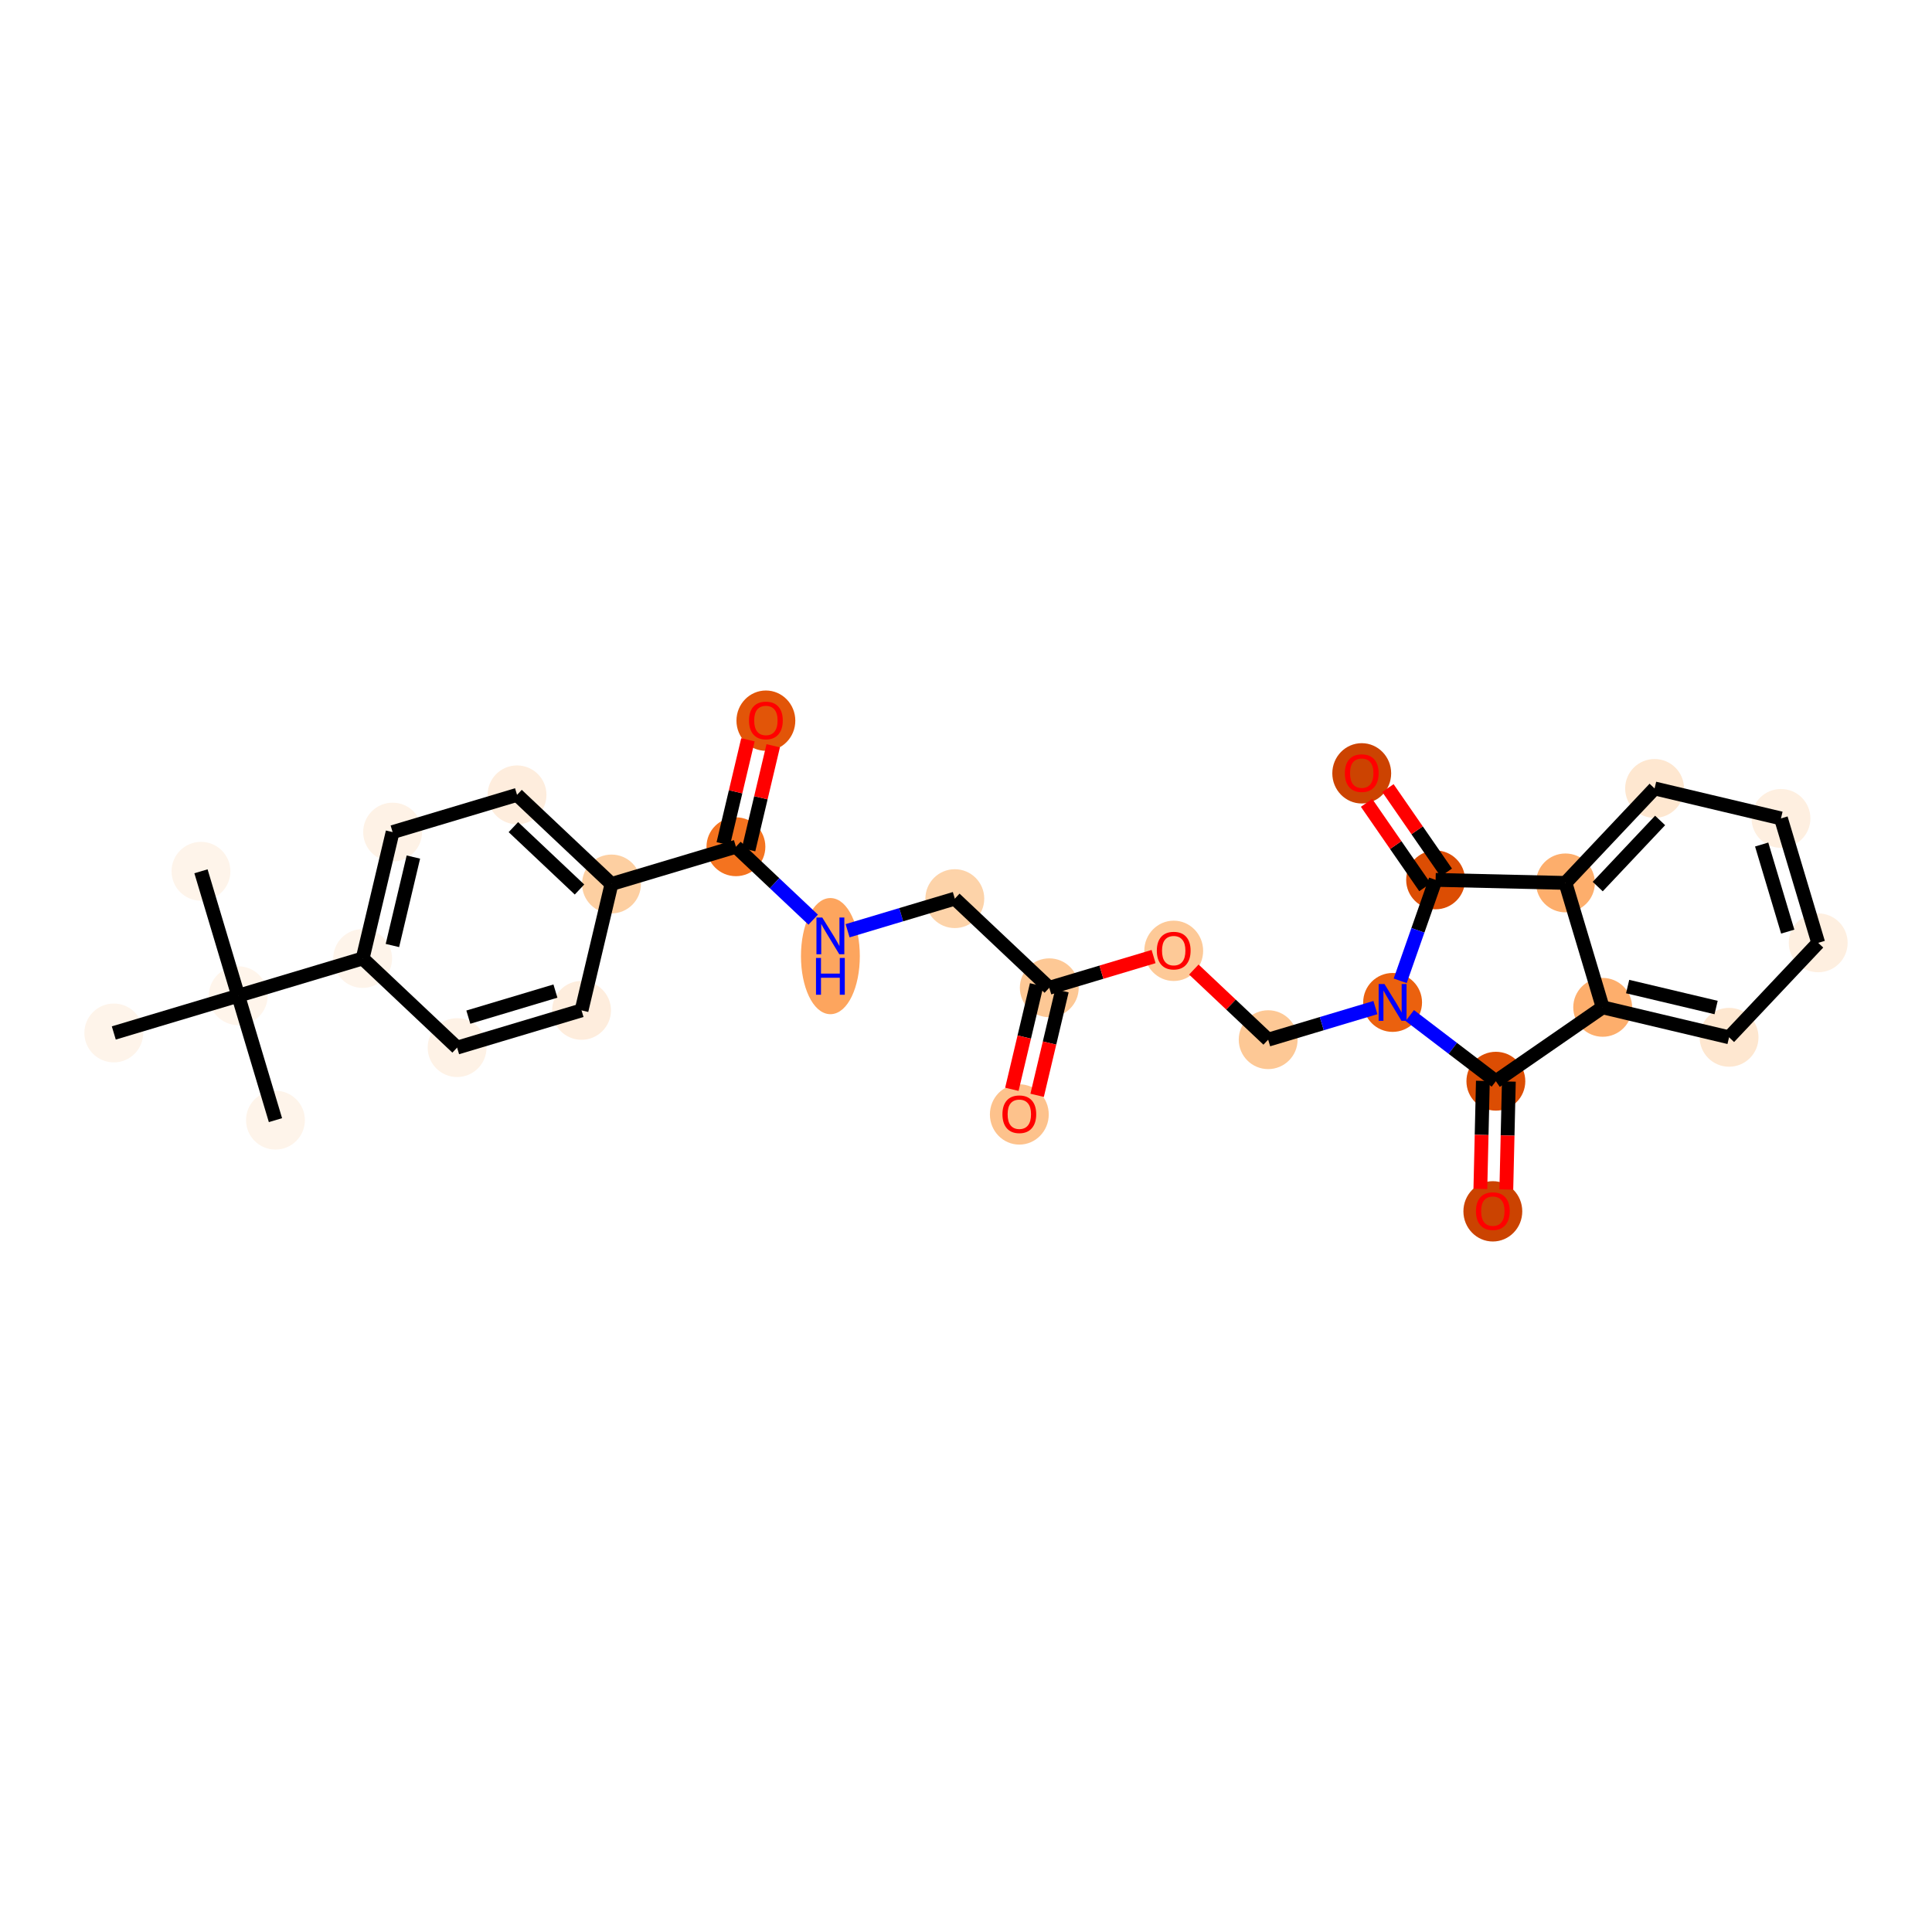 <?xml version='1.0' encoding='iso-8859-1'?>
<svg version='1.1' baseProfile='full'
              xmlns='http://www.w3.org/2000/svg'
                      xmlns:rdkit='http://www.rdkit.org/xml'
                      xmlns:xlink='http://www.w3.org/1999/xlink'
                  xml:space='preserve'
width='280px' height='280px' viewBox='0 0 280 280'>
<!-- END OF HEADER -->
<rect style='opacity:1.0;fill:#FFFFFF;stroke:none' width='280' height='280' x='0' y='0'> </rect>
<ellipse cx='29.127' cy='126.274' rx='3.765' ry='3.765'  style='fill:#FEF4EA;fill-rule:evenodd;stroke:#FEF4EA;stroke-width:1.0px;stroke-linecap:butt;stroke-linejoin:miter;stroke-opacity:1' />
<ellipse cx='34.525' cy='144.307' rx='3.765' ry='3.765'  style='fill:#FFF5EB;fill-rule:evenodd;stroke:#FFF5EB;stroke-width:1.0px;stroke-linecap:butt;stroke-linejoin:miter;stroke-opacity:1' />
<ellipse cx='39.922' cy='162.34' rx='3.765' ry='3.765'  style='fill:#FEF4EA;fill-rule:evenodd;stroke:#FEF4EA;stroke-width:1.0px;stroke-linecap:butt;stroke-linejoin:miter;stroke-opacity:1' />
<ellipse cx='16.492' cy='149.704' rx='3.765' ry='3.765'  style='fill:#FEF4EA;fill-rule:evenodd;stroke:#FEF4EA;stroke-width:1.0px;stroke-linecap:butt;stroke-linejoin:miter;stroke-opacity:1' />
<ellipse cx='52.557' cy='138.91' rx='3.765' ry='3.765'  style='fill:#FEF4EA;fill-rule:evenodd;stroke:#FEF4EA;stroke-width:1.0px;stroke-linecap:butt;stroke-linejoin:miter;stroke-opacity:1' />
<ellipse cx='56.9' cy='120.594' rx='3.765' ry='3.765'  style='fill:#FEF2E6;fill-rule:evenodd;stroke:#FEF2E6;stroke-width:1.0px;stroke-linecap:butt;stroke-linejoin:miter;stroke-opacity:1' />
<ellipse cx='74.933' cy='115.197' rx='3.765' ry='3.765'  style='fill:#FEEDDD;fill-rule:evenodd;stroke:#FEEDDD;stroke-width:1.0px;stroke-linecap:butt;stroke-linejoin:miter;stroke-opacity:1' />
<ellipse cx='88.623' cy='128.115' rx='3.765' ry='3.765'  style='fill:#FDCFA1;fill-rule:evenodd;stroke:#FDCFA1;stroke-width:1.0px;stroke-linecap:butt;stroke-linejoin:miter;stroke-opacity:1' />
<ellipse cx='106.656' cy='122.718' rx='3.765' ry='3.765'  style='fill:#F4731F;fill-rule:evenodd;stroke:#F4731F;stroke-width:1.0px;stroke-linecap:butt;stroke-linejoin:miter;stroke-opacity:1' />
<ellipse cx='110.998' cy='104.444' rx='3.765' ry='3.871'  style='fill:#E25508;fill-rule:evenodd;stroke:#E25508;stroke-width:1.0px;stroke-linecap:butt;stroke-linejoin:miter;stroke-opacity:1' />
<ellipse cx='120.347' cy='138.568' rx='3.765' ry='7.916'  style='fill:#FDA55E;fill-rule:evenodd;stroke:#FDA55E;stroke-width:1.0px;stroke-linecap:butt;stroke-linejoin:miter;stroke-opacity:1' />
<ellipse cx='138.379' cy='130.239' rx='3.765' ry='3.765'  style='fill:#FDD3A9;fill-rule:evenodd;stroke:#FDD3A9;stroke-width:1.0px;stroke-linecap:butt;stroke-linejoin:miter;stroke-opacity:1' />
<ellipse cx='152.07' cy='143.157' rx='3.765' ry='3.765'  style='fill:#FDC895;fill-rule:evenodd;stroke:#FDC895;stroke-width:1.0px;stroke-linecap:butt;stroke-linejoin:miter;stroke-opacity:1' />
<ellipse cx='147.728' cy='161.514' rx='3.765' ry='3.871'  style='fill:#FDC28C;fill-rule:evenodd;stroke:#FDC28C;stroke-width:1.0px;stroke-linecap:butt;stroke-linejoin:miter;stroke-opacity:1' />
<ellipse cx='170.103' cy='137.801' rx='3.765' ry='3.871'  style='fill:#FDC997;fill-rule:evenodd;stroke:#FDC997;stroke-width:1.0px;stroke-linecap:butt;stroke-linejoin:miter;stroke-opacity:1' />
<ellipse cx='183.793' cy='150.678' rx='3.765' ry='3.765'  style='fill:#FDC895;fill-rule:evenodd;stroke:#FDC895;stroke-width:1.0px;stroke-linecap:butt;stroke-linejoin:miter;stroke-opacity:1' />
<ellipse cx='201.826' cy='145.28' rx='3.765' ry='3.769'  style='fill:#EB610E;fill-rule:evenodd;stroke:#EB610E;stroke-width:1.0px;stroke-linecap:butt;stroke-linejoin:miter;stroke-opacity:1' />
<ellipse cx='216.792' cy='156.697' rx='3.765' ry='3.765'  style='fill:#DC4D03;fill-rule:evenodd;stroke:#DC4D03;stroke-width:1.0px;stroke-linecap:butt;stroke-linejoin:miter;stroke-opacity:1' />
<ellipse cx='216.353' cy='175.556' rx='3.765' ry='3.871'  style='fill:#CB4301;fill-rule:evenodd;stroke:#CB4301;stroke-width:1.0px;stroke-linecap:butt;stroke-linejoin:miter;stroke-opacity:1' />
<ellipse cx='232.274' cy='145.991' rx='3.765' ry='3.765'  style='fill:#FDAE6C;fill-rule:evenodd;stroke:#FDAE6C;stroke-width:1.0px;stroke-linecap:butt;stroke-linejoin:miter;stroke-opacity:1' />
<ellipse cx='250.59' cy='150.333' rx='3.765' ry='3.765'  style='fill:#FEE7D0;fill-rule:evenodd;stroke:#FEE7D0;stroke-width:1.0px;stroke-linecap:butt;stroke-linejoin:miter;stroke-opacity:1' />
<ellipse cx='263.508' cy='136.643' rx='3.765' ry='3.765'  style='fill:#FEEFE0;fill-rule:evenodd;stroke:#FEEFE0;stroke-width:1.0px;stroke-linecap:butt;stroke-linejoin:miter;stroke-opacity:1' />
<ellipse cx='258.111' cy='118.61' rx='3.765' ry='3.765'  style='fill:#FEEFE0;fill-rule:evenodd;stroke:#FEEFE0;stroke-width:1.0px;stroke-linecap:butt;stroke-linejoin:miter;stroke-opacity:1' />
<ellipse cx='239.795' cy='114.268' rx='3.765' ry='3.765'  style='fill:#FEE7D0;fill-rule:evenodd;stroke:#FEE7D0;stroke-width:1.0px;stroke-linecap:butt;stroke-linejoin:miter;stroke-opacity:1' />
<ellipse cx='226.877' cy='127.958' rx='3.765' ry='3.765'  style='fill:#FDAE6C;fill-rule:evenodd;stroke:#FDAE6C;stroke-width:1.0px;stroke-linecap:butt;stroke-linejoin:miter;stroke-opacity:1' />
<ellipse cx='208.059' cy='127.519' rx='3.765' ry='3.765'  style='fill:#DC4D03;fill-rule:evenodd;stroke:#DC4D03;stroke-width:1.0px;stroke-linecap:butt;stroke-linejoin:miter;stroke-opacity:1' />
<ellipse cx='197.353' cy='112.078' rx='3.765' ry='3.871'  style='fill:#CC4301;fill-rule:evenodd;stroke:#CC4301;stroke-width:1.0px;stroke-linecap:butt;stroke-linejoin:miter;stroke-opacity:1' />
<ellipse cx='84.281' cy='146.431' rx='3.765' ry='3.765'  style='fill:#FEEDDD;fill-rule:evenodd;stroke:#FEEDDD;stroke-width:1.0px;stroke-linecap:butt;stroke-linejoin:miter;stroke-opacity:1' />
<ellipse cx='66.248' cy='151.828' rx='3.765' ry='3.765'  style='fill:#FEF2E6;fill-rule:evenodd;stroke:#FEF2E6;stroke-width:1.0px;stroke-linecap:butt;stroke-linejoin:miter;stroke-opacity:1' />
<path class='bond-0 atom-0 atom-1' d='M 29.127,126.274 L 34.525,144.307' style='fill:none;fill-rule:evenodd;stroke:#000000;stroke-width:2.0px;stroke-linecap:butt;stroke-linejoin:miter;stroke-opacity:1' />
<path class='bond-1 atom-1 atom-2' d='M 34.525,144.307 L 39.922,162.34' style='fill:none;fill-rule:evenodd;stroke:#000000;stroke-width:2.0px;stroke-linecap:butt;stroke-linejoin:miter;stroke-opacity:1' />
<path class='bond-2 atom-1 atom-3' d='M 34.525,144.307 L 16.492,149.704' style='fill:none;fill-rule:evenodd;stroke:#000000;stroke-width:2.0px;stroke-linecap:butt;stroke-linejoin:miter;stroke-opacity:1' />
<path class='bond-3 atom-1 atom-4' d='M 34.525,144.307 L 52.557,138.91' style='fill:none;fill-rule:evenodd;stroke:#000000;stroke-width:2.0px;stroke-linecap:butt;stroke-linejoin:miter;stroke-opacity:1' />
<path class='bond-4 atom-4 atom-5' d='M 52.557,138.91 L 56.9,120.594' style='fill:none;fill-rule:evenodd;stroke:#000000;stroke-width:2.0px;stroke-linecap:butt;stroke-linejoin:miter;stroke-opacity:1' />
<path class='bond-4 atom-4 atom-5' d='M 56.872,137.031 L 59.911,124.21' style='fill:none;fill-rule:evenodd;stroke:#000000;stroke-width:2.0px;stroke-linecap:butt;stroke-linejoin:miter;stroke-opacity:1' />
<path class='bond-28 atom-28 atom-4' d='M 66.248,151.828 L 52.557,138.91' style='fill:none;fill-rule:evenodd;stroke:#000000;stroke-width:2.0px;stroke-linecap:butt;stroke-linejoin:miter;stroke-opacity:1' />
<path class='bond-5 atom-5 atom-6' d='M 56.9,120.594 L 74.933,115.197' style='fill:none;fill-rule:evenodd;stroke:#000000;stroke-width:2.0px;stroke-linecap:butt;stroke-linejoin:miter;stroke-opacity:1' />
<path class='bond-6 atom-6 atom-7' d='M 74.933,115.197 L 88.623,128.115' style='fill:none;fill-rule:evenodd;stroke:#000000;stroke-width:2.0px;stroke-linecap:butt;stroke-linejoin:miter;stroke-opacity:1' />
<path class='bond-6 atom-6 atom-7' d='M 74.403,119.873 L 83.986,128.915' style='fill:none;fill-rule:evenodd;stroke:#000000;stroke-width:2.0px;stroke-linecap:butt;stroke-linejoin:miter;stroke-opacity:1' />
<path class='bond-7 atom-7 atom-8' d='M 88.623,128.115 L 106.656,122.718' style='fill:none;fill-rule:evenodd;stroke:#000000;stroke-width:2.0px;stroke-linecap:butt;stroke-linejoin:miter;stroke-opacity:1' />
<path class='bond-26 atom-7 atom-27' d='M 88.623,128.115 L 84.281,146.431' style='fill:none;fill-rule:evenodd;stroke:#000000;stroke-width:2.0px;stroke-linecap:butt;stroke-linejoin:miter;stroke-opacity:1' />
<path class='bond-8 atom-8 atom-9' d='M 108.487,123.152 L 110.273,115.619' style='fill:none;fill-rule:evenodd;stroke:#000000;stroke-width:2.0px;stroke-linecap:butt;stroke-linejoin:miter;stroke-opacity:1' />
<path class='bond-8 atom-8 atom-9' d='M 110.273,115.619 L 112.059,108.085' style='fill:none;fill-rule:evenodd;stroke:#FF0000;stroke-width:2.0px;stroke-linecap:butt;stroke-linejoin:miter;stroke-opacity:1' />
<path class='bond-8 atom-8 atom-9' d='M 104.824,122.284 L 106.61,114.75' style='fill:none;fill-rule:evenodd;stroke:#000000;stroke-width:2.0px;stroke-linecap:butt;stroke-linejoin:miter;stroke-opacity:1' />
<path class='bond-8 atom-8 atom-9' d='M 106.61,114.75 L 108.396,107.217' style='fill:none;fill-rule:evenodd;stroke:#FF0000;stroke-width:2.0px;stroke-linecap:butt;stroke-linejoin:miter;stroke-opacity:1' />
<path class='bond-9 atom-8 atom-10' d='M 106.656,122.718 L 112.255,128.001' style='fill:none;fill-rule:evenodd;stroke:#000000;stroke-width:2.0px;stroke-linecap:butt;stroke-linejoin:miter;stroke-opacity:1' />
<path class='bond-9 atom-8 atom-10' d='M 112.255,128.001 L 117.854,133.284' style='fill:none;fill-rule:evenodd;stroke:#0000FF;stroke-width:2.0px;stroke-linecap:butt;stroke-linejoin:miter;stroke-opacity:1' />
<path class='bond-10 atom-10 atom-11' d='M 122.839,134.89 L 130.609,132.564' style='fill:none;fill-rule:evenodd;stroke:#0000FF;stroke-width:2.0px;stroke-linecap:butt;stroke-linejoin:miter;stroke-opacity:1' />
<path class='bond-10 atom-10 atom-11' d='M 130.609,132.564 L 138.379,130.239' style='fill:none;fill-rule:evenodd;stroke:#000000;stroke-width:2.0px;stroke-linecap:butt;stroke-linejoin:miter;stroke-opacity:1' />
<path class='bond-11 atom-11 atom-12' d='M 138.379,130.239 L 152.07,143.157' style='fill:none;fill-rule:evenodd;stroke:#000000;stroke-width:2.0px;stroke-linecap:butt;stroke-linejoin:miter;stroke-opacity:1' />
<path class='bond-12 atom-12 atom-13' d='M 150.238,142.723 L 148.443,150.297' style='fill:none;fill-rule:evenodd;stroke:#000000;stroke-width:2.0px;stroke-linecap:butt;stroke-linejoin:miter;stroke-opacity:1' />
<path class='bond-12 atom-12 atom-13' d='M 148.443,150.297 L 146.647,157.872' style='fill:none;fill-rule:evenodd;stroke:#FF0000;stroke-width:2.0px;stroke-linecap:butt;stroke-linejoin:miter;stroke-opacity:1' />
<path class='bond-12 atom-12 atom-13' d='M 153.901,143.591 L 152.106,151.166' style='fill:none;fill-rule:evenodd;stroke:#000000;stroke-width:2.0px;stroke-linecap:butt;stroke-linejoin:miter;stroke-opacity:1' />
<path class='bond-12 atom-12 atom-13' d='M 152.106,151.166 L 150.31,158.741' style='fill:none;fill-rule:evenodd;stroke:#FF0000;stroke-width:2.0px;stroke-linecap:butt;stroke-linejoin:miter;stroke-opacity:1' />
<path class='bond-13 atom-12 atom-14' d='M 152.07,143.157 L 159.627,140.895' style='fill:none;fill-rule:evenodd;stroke:#000000;stroke-width:2.0px;stroke-linecap:butt;stroke-linejoin:miter;stroke-opacity:1' />
<path class='bond-13 atom-12 atom-14' d='M 159.627,140.895 L 167.185,138.633' style='fill:none;fill-rule:evenodd;stroke:#FF0000;stroke-width:2.0px;stroke-linecap:butt;stroke-linejoin:miter;stroke-opacity:1' />
<path class='bond-14 atom-14 atom-15' d='M 173.02,140.513 L 178.407,145.595' style='fill:none;fill-rule:evenodd;stroke:#FF0000;stroke-width:2.0px;stroke-linecap:butt;stroke-linejoin:miter;stroke-opacity:1' />
<path class='bond-14 atom-14 atom-15' d='M 178.407,145.595 L 183.793,150.678' style='fill:none;fill-rule:evenodd;stroke:#000000;stroke-width:2.0px;stroke-linecap:butt;stroke-linejoin:miter;stroke-opacity:1' />
<path class='bond-15 atom-15 atom-16' d='M 183.793,150.678 L 191.564,148.352' style='fill:none;fill-rule:evenodd;stroke:#000000;stroke-width:2.0px;stroke-linecap:butt;stroke-linejoin:miter;stroke-opacity:1' />
<path class='bond-15 atom-15 atom-16' d='M 191.564,148.352 L 199.334,146.026' style='fill:none;fill-rule:evenodd;stroke:#0000FF;stroke-width:2.0px;stroke-linecap:butt;stroke-linejoin:miter;stroke-opacity:1' />
<path class='bond-16 atom-16 atom-17' d='M 204.318,147.182 L 210.555,151.939' style='fill:none;fill-rule:evenodd;stroke:#0000FF;stroke-width:2.0px;stroke-linecap:butt;stroke-linejoin:miter;stroke-opacity:1' />
<path class='bond-16 atom-16 atom-17' d='M 210.555,151.939 L 216.792,156.697' style='fill:none;fill-rule:evenodd;stroke:#000000;stroke-width:2.0px;stroke-linecap:butt;stroke-linejoin:miter;stroke-opacity:1' />
<path class='bond-29 atom-25 atom-16' d='M 208.059,127.519 L 205.493,134.832' style='fill:none;fill-rule:evenodd;stroke:#000000;stroke-width:2.0px;stroke-linecap:butt;stroke-linejoin:miter;stroke-opacity:1' />
<path class='bond-29 atom-25 atom-16' d='M 205.493,134.832 L 202.927,142.145' style='fill:none;fill-rule:evenodd;stroke:#0000FF;stroke-width:2.0px;stroke-linecap:butt;stroke-linejoin:miter;stroke-opacity:1' />
<path class='bond-17 atom-17 atom-18' d='M 214.91,156.653 L 214.728,164.479' style='fill:none;fill-rule:evenodd;stroke:#000000;stroke-width:2.0px;stroke-linecap:butt;stroke-linejoin:miter;stroke-opacity:1' />
<path class='bond-17 atom-17 atom-18' d='M 214.728,164.479 L 214.545,172.305' style='fill:none;fill-rule:evenodd;stroke:#FF0000;stroke-width:2.0px;stroke-linecap:butt;stroke-linejoin:miter;stroke-opacity:1' />
<path class='bond-17 atom-17 atom-18' d='M 218.674,156.741 L 218.491,164.567' style='fill:none;fill-rule:evenodd;stroke:#000000;stroke-width:2.0px;stroke-linecap:butt;stroke-linejoin:miter;stroke-opacity:1' />
<path class='bond-17 atom-17 atom-18' d='M 218.491,164.567 L 218.308,172.393' style='fill:none;fill-rule:evenodd;stroke:#FF0000;stroke-width:2.0px;stroke-linecap:butt;stroke-linejoin:miter;stroke-opacity:1' />
<path class='bond-18 atom-17 atom-19' d='M 216.792,156.697 L 232.274,145.991' style='fill:none;fill-rule:evenodd;stroke:#000000;stroke-width:2.0px;stroke-linecap:butt;stroke-linejoin:miter;stroke-opacity:1' />
<path class='bond-19 atom-19 atom-20' d='M 232.274,145.991 L 250.59,150.333' style='fill:none;fill-rule:evenodd;stroke:#000000;stroke-width:2.0px;stroke-linecap:butt;stroke-linejoin:miter;stroke-opacity:1' />
<path class='bond-19 atom-19 atom-20' d='M 235.89,142.98 L 248.711,146.019' style='fill:none;fill-rule:evenodd;stroke:#000000;stroke-width:2.0px;stroke-linecap:butt;stroke-linejoin:miter;stroke-opacity:1' />
<path class='bond-30 atom-24 atom-19' d='M 226.877,127.958 L 232.274,145.991' style='fill:none;fill-rule:evenodd;stroke:#000000;stroke-width:2.0px;stroke-linecap:butt;stroke-linejoin:miter;stroke-opacity:1' />
<path class='bond-20 atom-20 atom-21' d='M 250.59,150.333 L 263.508,136.643' style='fill:none;fill-rule:evenodd;stroke:#000000;stroke-width:2.0px;stroke-linecap:butt;stroke-linejoin:miter;stroke-opacity:1' />
<path class='bond-21 atom-21 atom-22' d='M 263.508,136.643 L 258.111,118.61' style='fill:none;fill-rule:evenodd;stroke:#000000;stroke-width:2.0px;stroke-linecap:butt;stroke-linejoin:miter;stroke-opacity:1' />
<path class='bond-21 atom-21 atom-22' d='M 259.092,135.017 L 255.314,122.394' style='fill:none;fill-rule:evenodd;stroke:#000000;stroke-width:2.0px;stroke-linecap:butt;stroke-linejoin:miter;stroke-opacity:1' />
<path class='bond-22 atom-22 atom-23' d='M 258.111,118.61 L 239.795,114.268' style='fill:none;fill-rule:evenodd;stroke:#000000;stroke-width:2.0px;stroke-linecap:butt;stroke-linejoin:miter;stroke-opacity:1' />
<path class='bond-23 atom-23 atom-24' d='M 239.795,114.268 L 226.877,127.958' style='fill:none;fill-rule:evenodd;stroke:#000000;stroke-width:2.0px;stroke-linecap:butt;stroke-linejoin:miter;stroke-opacity:1' />
<path class='bond-23 atom-23 atom-24' d='M 240.596,118.905 L 231.553,128.489' style='fill:none;fill-rule:evenodd;stroke:#000000;stroke-width:2.0px;stroke-linecap:butt;stroke-linejoin:miter;stroke-opacity:1' />
<path class='bond-24 atom-24 atom-25' d='M 226.877,127.958 L 208.059,127.519' style='fill:none;fill-rule:evenodd;stroke:#000000;stroke-width:2.0px;stroke-linecap:butt;stroke-linejoin:miter;stroke-opacity:1' />
<path class='bond-25 atom-25 atom-26' d='M 209.607,126.449 L 205.378,120.332' style='fill:none;fill-rule:evenodd;stroke:#000000;stroke-width:2.0px;stroke-linecap:butt;stroke-linejoin:miter;stroke-opacity:1' />
<path class='bond-25 atom-25 atom-26' d='M 205.378,120.332 L 201.148,114.215' style='fill:none;fill-rule:evenodd;stroke:#FF0000;stroke-width:2.0px;stroke-linecap:butt;stroke-linejoin:miter;stroke-opacity:1' />
<path class='bond-25 atom-25 atom-26' d='M 206.511,128.59 L 202.281,122.473' style='fill:none;fill-rule:evenodd;stroke:#000000;stroke-width:2.0px;stroke-linecap:butt;stroke-linejoin:miter;stroke-opacity:1' />
<path class='bond-25 atom-25 atom-26' d='M 202.281,122.473 L 198.052,116.356' style='fill:none;fill-rule:evenodd;stroke:#FF0000;stroke-width:2.0px;stroke-linecap:butt;stroke-linejoin:miter;stroke-opacity:1' />
<path class='bond-27 atom-27 atom-28' d='M 84.281,146.431 L 66.248,151.828' style='fill:none;fill-rule:evenodd;stroke:#000000;stroke-width:2.0px;stroke-linecap:butt;stroke-linejoin:miter;stroke-opacity:1' />
<path class='bond-27 atom-27 atom-28' d='M 80.496,143.634 L 67.874,147.412' style='fill:none;fill-rule:evenodd;stroke:#000000;stroke-width:2.0px;stroke-linecap:butt;stroke-linejoin:miter;stroke-opacity:1' />
<path  class='atom-9' d='M 108.551 104.417
Q 108.551 103.137, 109.184 102.422
Q 109.816 101.707, 110.998 101.707
Q 112.18 101.707, 112.813 102.422
Q 113.445 103.137, 113.445 104.417
Q 113.445 105.712, 112.805 106.45
Q 112.165 107.181, 110.998 107.181
Q 109.824 107.181, 109.184 106.45
Q 108.551 105.72, 108.551 104.417
M 110.998 106.578
Q 111.811 106.578, 112.248 106.036
Q 112.692 105.486, 112.692 104.417
Q 112.692 103.371, 112.248 102.844
Q 111.811 102.309, 110.998 102.309
Q 110.185 102.309, 109.741 102.836
Q 109.304 103.363, 109.304 104.417
Q 109.304 105.494, 109.741 106.036
Q 110.185 106.578, 110.998 106.578
' fill='#FF0000'/>
<path  class='atom-10' d='M 119.168 132.971
L 120.915 135.794
Q 121.088 136.073, 121.367 136.577
Q 121.645 137.082, 121.66 137.112
L 121.66 132.971
L 122.368 132.971
L 122.368 138.301
L 121.638 138.301
L 119.763 135.214
Q 119.545 134.853, 119.311 134.439
Q 119.085 134.025, 119.018 133.897
L 119.018 138.301
L 118.325 138.301
L 118.325 132.971
L 119.168 132.971
' fill='#0000FF'/>
<path  class='atom-10' d='M 118.261 138.834
L 118.984 138.834
L 118.984 141.101
L 121.709 141.101
L 121.709 138.834
L 122.432 138.834
L 122.432 144.165
L 121.709 144.165
L 121.709 141.703
L 118.984 141.703
L 118.984 144.165
L 118.261 144.165
L 118.261 138.834
' fill='#0000FF'/>
<path  class='atom-13' d='M 145.281 161.487
Q 145.281 160.207, 145.913 159.492
Q 146.546 158.777, 147.728 158.777
Q 148.91 158.777, 149.542 159.492
Q 150.175 160.207, 150.175 161.487
Q 150.175 162.782, 149.535 163.52
Q 148.895 164.251, 147.728 164.251
Q 146.553 164.251, 145.913 163.52
Q 145.281 162.79, 145.281 161.487
M 147.728 163.648
Q 148.541 163.648, 148.978 163.106
Q 149.422 162.557, 149.422 161.487
Q 149.422 160.441, 148.978 159.914
Q 148.541 159.379, 147.728 159.379
Q 146.915 159.379, 146.47 159.906
Q 146.034 160.433, 146.034 161.487
Q 146.034 162.564, 146.47 163.106
Q 146.915 163.648, 147.728 163.648
' fill='#FF0000'/>
<path  class='atom-14' d='M 167.656 137.775
Q 167.656 136.495, 168.288 135.779
Q 168.921 135.064, 170.103 135.064
Q 171.285 135.064, 171.917 135.779
Q 172.55 136.495, 172.55 137.775
Q 172.55 139.07, 171.91 139.808
Q 171.27 140.538, 170.103 140.538
Q 168.928 140.538, 168.288 139.808
Q 167.656 139.077, 167.656 137.775
M 170.103 139.936
Q 170.916 139.936, 171.353 139.393
Q 171.797 138.844, 171.797 137.775
Q 171.797 136.728, 171.353 136.201
Q 170.916 135.666, 170.103 135.666
Q 169.29 135.666, 168.845 136.193
Q 168.409 136.721, 168.409 137.775
Q 168.409 138.851, 168.845 139.393
Q 169.29 139.936, 170.103 139.936
' fill='#FF0000'/>
<path  class='atom-16' d='M 200.648 142.615
L 202.395 145.439
Q 202.568 145.717, 202.846 146.222
Q 203.125 146.726, 203.14 146.756
L 203.14 142.615
L 203.848 142.615
L 203.848 147.946
L 203.117 147.946
L 201.243 144.859
Q 201.024 144.497, 200.791 144.083
Q 200.565 143.669, 200.497 143.541
L 200.497 147.946
L 199.804 147.946
L 199.804 142.615
L 200.648 142.615
' fill='#0000FF'/>
<path  class='atom-18' d='M 213.906 175.53
Q 213.906 174.25, 214.538 173.535
Q 215.171 172.819, 216.353 172.819
Q 217.535 172.819, 218.167 173.535
Q 218.8 174.25, 218.8 175.53
Q 218.8 176.825, 218.16 177.563
Q 217.52 178.293, 216.353 178.293
Q 215.178 178.293, 214.538 177.563
Q 213.906 176.833, 213.906 175.53
M 216.353 177.691
Q 217.166 177.691, 217.603 177.149
Q 218.047 176.599, 218.047 175.53
Q 218.047 174.483, 217.603 173.956
Q 217.166 173.422, 216.353 173.422
Q 215.54 173.422, 215.095 173.949
Q 214.659 174.476, 214.659 175.53
Q 214.659 176.607, 215.095 177.149
Q 215.54 177.691, 216.353 177.691
' fill='#FF0000'/>
<path  class='atom-26' d='M 194.906 112.052
Q 194.906 110.772, 195.539 110.057
Q 196.171 109.341, 197.353 109.341
Q 198.536 109.341, 199.168 110.057
Q 199.8 110.772, 199.8 112.052
Q 199.8 113.347, 199.16 114.085
Q 198.52 114.815, 197.353 114.815
Q 196.179 114.815, 195.539 114.085
Q 194.906 113.354, 194.906 112.052
M 197.353 114.213
Q 198.167 114.213, 198.603 113.671
Q 199.048 113.121, 199.048 112.052
Q 199.048 111.005, 198.603 110.478
Q 198.167 109.944, 197.353 109.944
Q 196.54 109.944, 196.096 110.471
Q 195.659 110.998, 195.659 112.052
Q 195.659 113.129, 196.096 113.671
Q 196.54 114.213, 197.353 114.213
' fill='#FF0000'/>
</svg>

